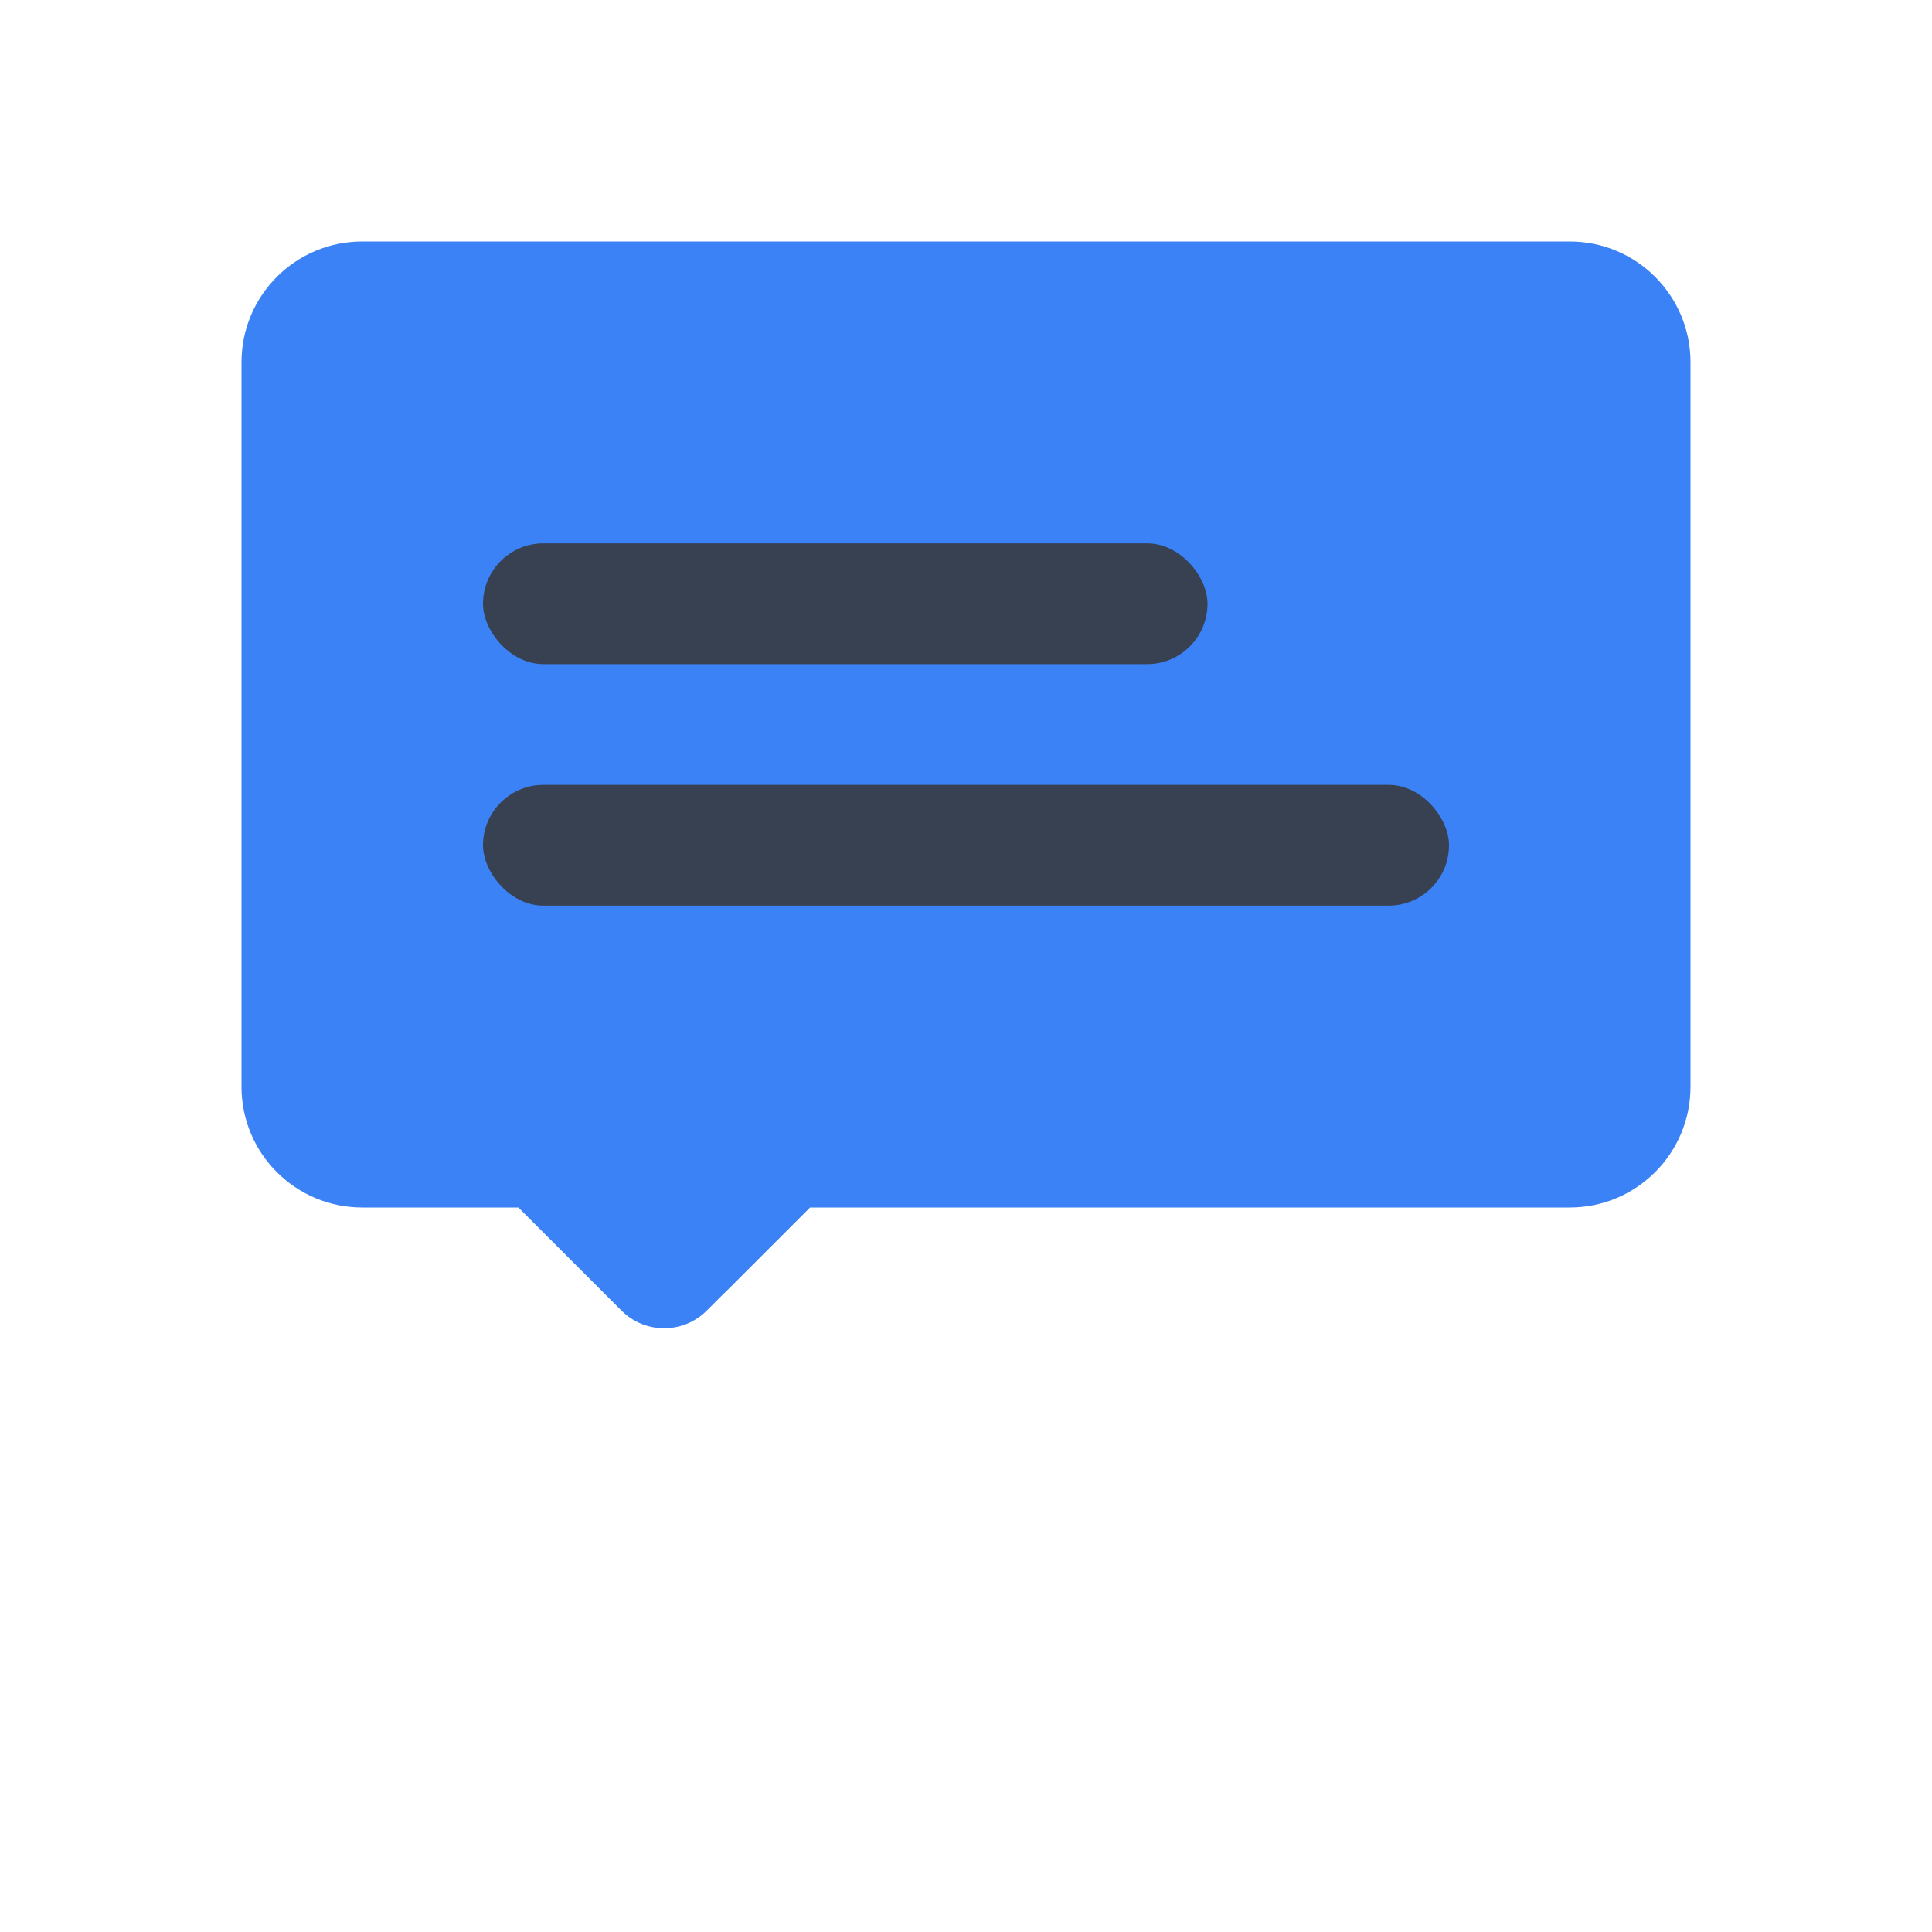 <svg width="32" height="32" viewBox="0 0 32 32" fill="none" xmlns="http://www.w3.org/2000/svg">
  <!-- Blue speech bubble -->
  <path d="M6 4C4.895 4 4 4.895 4 6V18C4 19.105 4.895 20 6 20H8.586L10.293 21.707C10.683 22.098 11.317 22.098 11.707 21.707L13.414 20H26C27.105 20 28 19.105 28 18V6C28 4.895 27.105 4 26 4H6Z" fill="#3B82F6"/>
  
  <!-- Speech bubble pointer -->
  <path d="M13.414 20H10.586L12 21.414L13.414 20Z" fill="#3B82F6"/>
  
  <!-- Top text line (shorter) -->
  <rect x="8" y="9" width="12" height="2" rx="1" fill="#374151"/>
  
  <!-- Bottom text line (longer) -->
  <rect x="8" y="13" width="16" height="2" rx="1" fill="#374151"/>
</svg>
